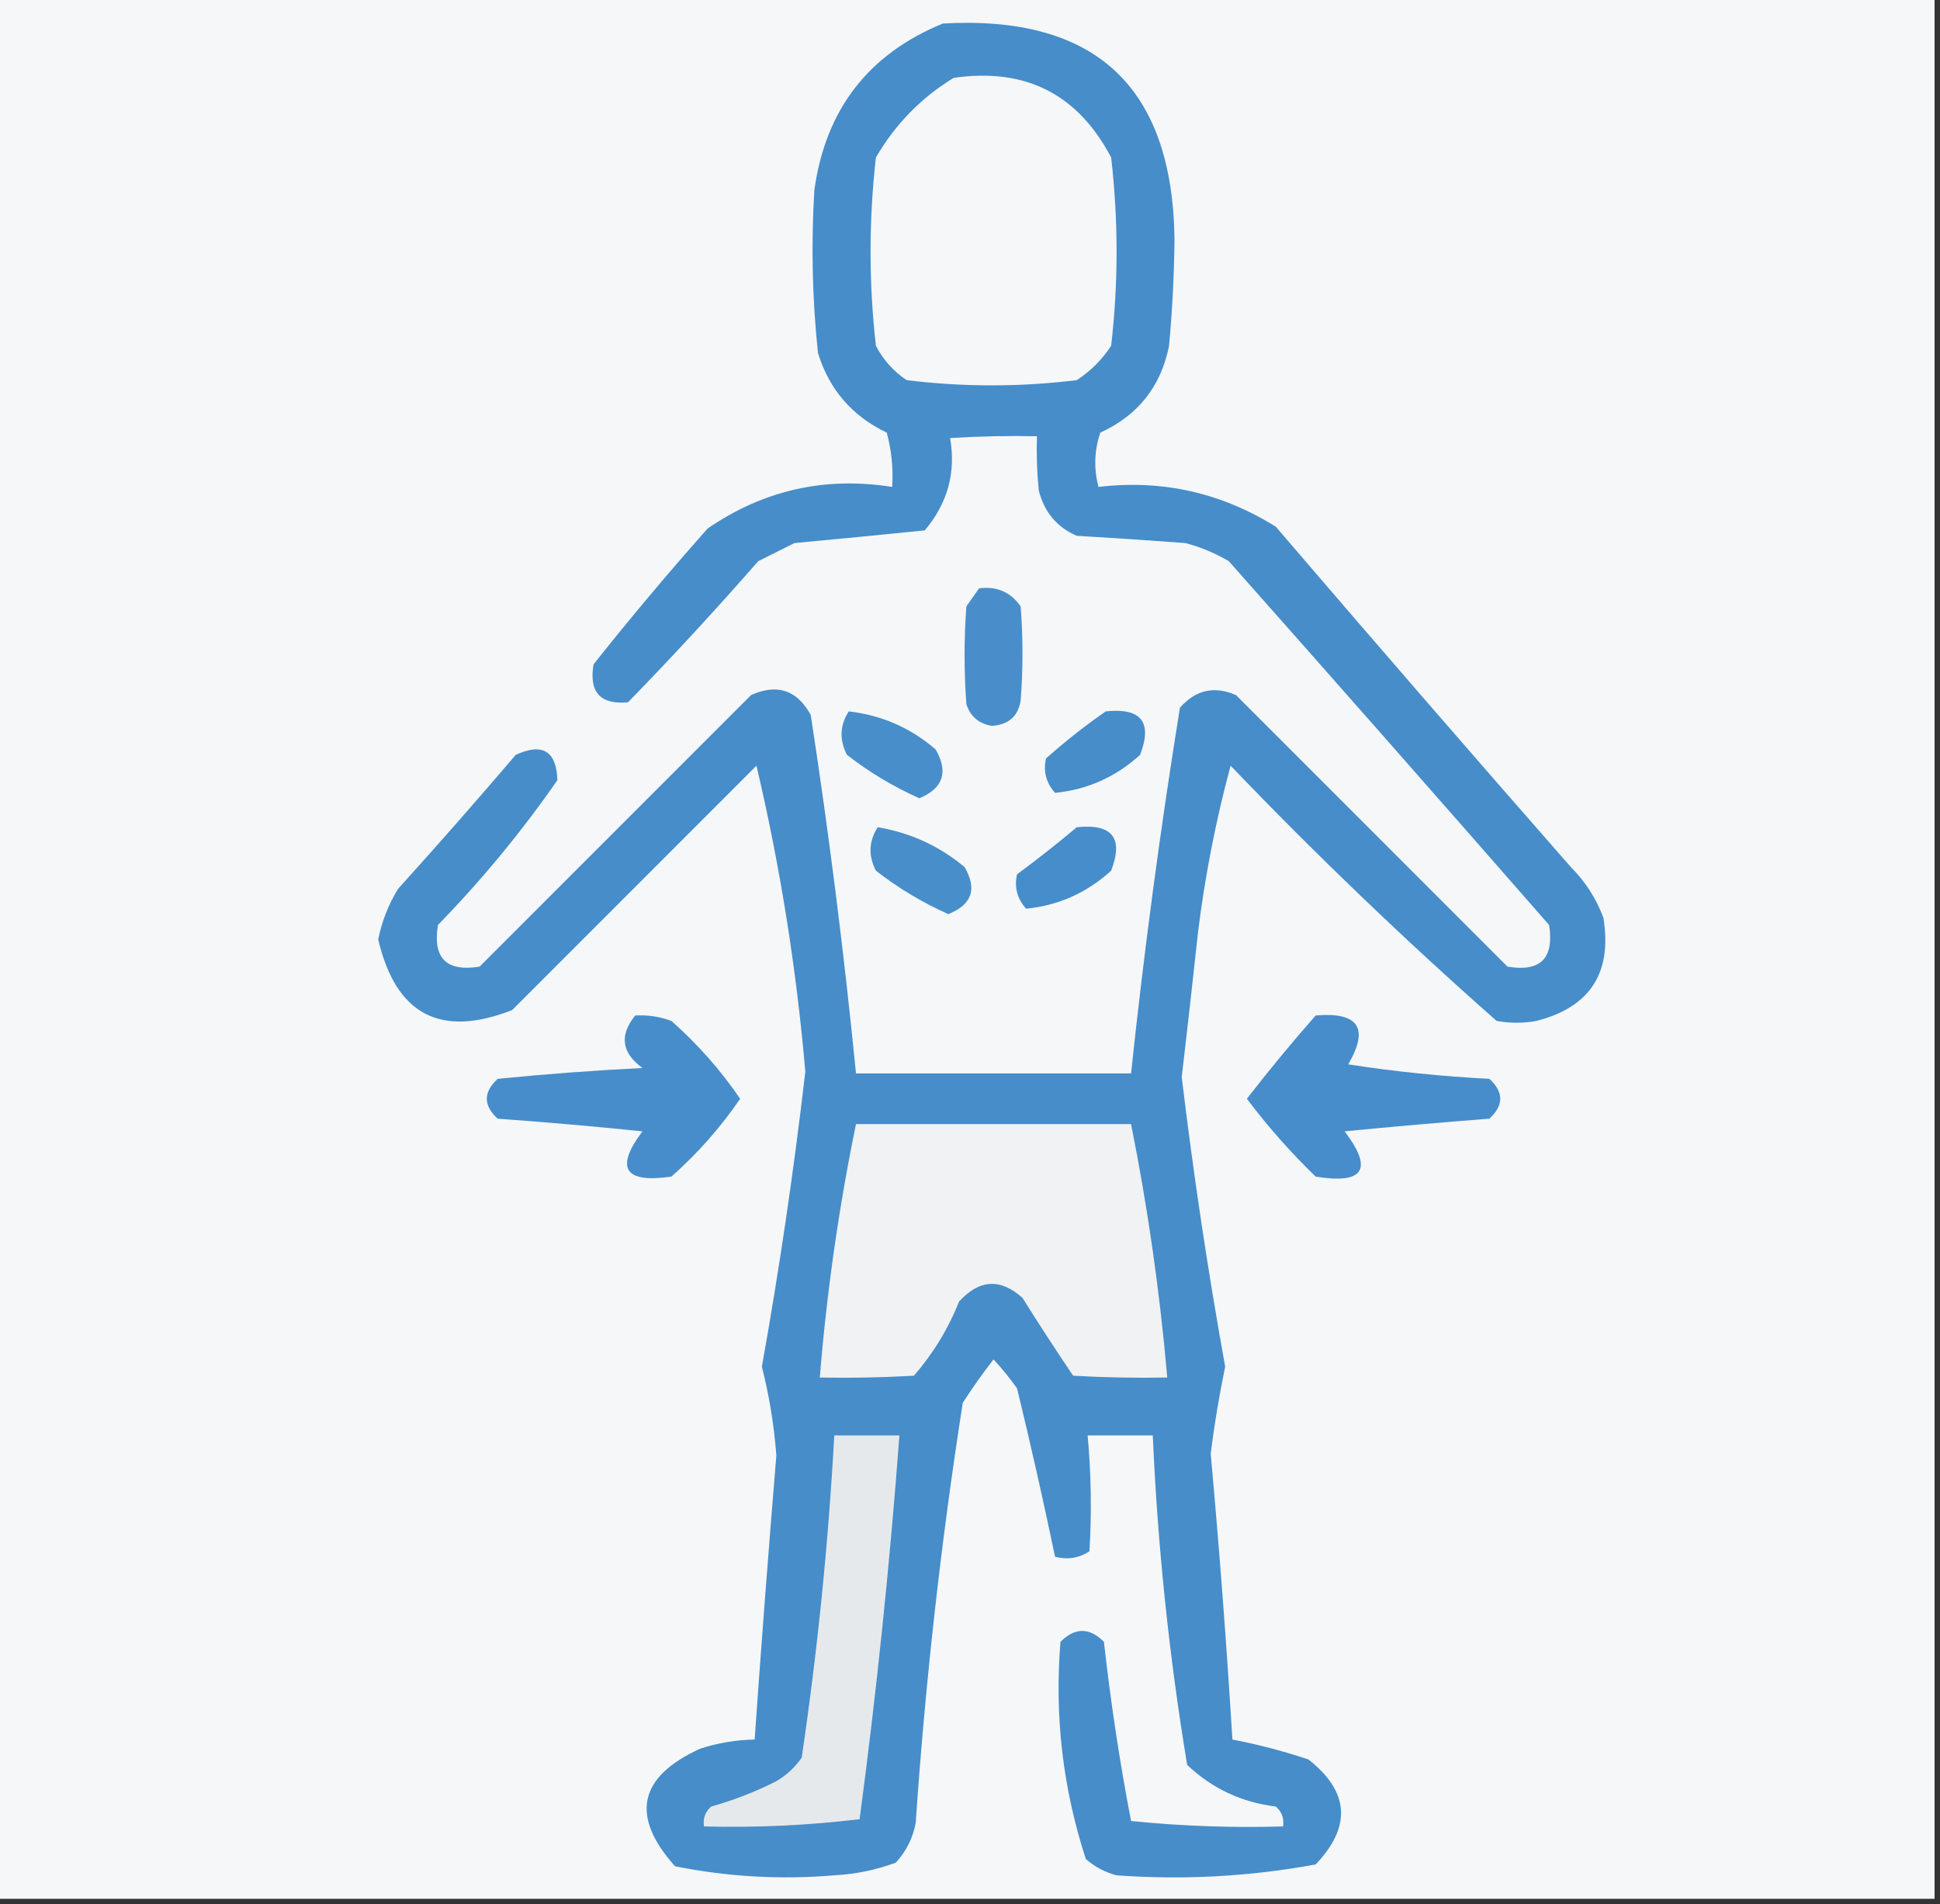<?xml version="1.0" encoding="UTF-8"?>
<!DOCTYPE svg PUBLIC "-//W3C//DTD SVG 1.1//EN" "http://www.w3.org/Graphics/SVG/1.1/DTD/svg11.dtd">
<svg xmlns="http://www.w3.org/2000/svg" version="1.1" width="536px" height="526px" style="shape-rendering:geometricPrecision; text-rendering:geometricPrecision; image-rendering:optimizeQuality; fill-rule:evenodd; clip-rule:evenodd" xmlns:xlink="http://www.w3.org/1999/xlink">
<rect width="100%" height="100%" fill="#333333" stroke="none"/>
<g><path style="opacity:1" fill="#f5f7f8" d="M -0.5,-0.5 C 177.833,-0.5 356.167,-0.5 534.5,-0.5C 534.5,174.5 534.5,349.5 534.5,524.5C 356.167,524.5 177.833,524.5 -0.5,524.5C -0.5,349.5 -0.5,174.5 -0.5,-0.5 Z"/></g>
<g><path style="opacity:1" fill="#468dca" d="M 260.5,6.5 C 302.606,4.109 323.939,23.942 324.5,66C 324.403,75.854 323.903,85.688 323,95.5C 320.764,106.736 314.431,114.736 304,119.5C 302.338,124.445 302.171,129.445 303.5,134.5C 321.107,132.422 337.44,136.088 352.5,145.5C 379.48,176.981 406.647,208.314 434,239.5C 437.997,243.487 440.997,248.154 443,253.5C 445.485,268.712 439.318,278.212 424.5,282C 420.833,282.667 417.167,282.667 413.5,282C 388.09,259.593 363.59,236.093 340,211.5C 335.929,226.59 332.929,241.923 331,257.5C 329.565,270.847 328.065,284.18 326.5,297.5C 329.697,324.262 333.697,350.929 338.5,377.5C 336.845,385.452 335.512,393.452 334.5,401.5C 336.887,427.809 338.887,454.142 340.5,480.5C 347.61,481.861 354.61,483.694 361.5,486C 372.812,494.869 373.478,504.536 363.5,515C 345.339,518.339 327.005,519.339 308.5,518C 305.302,517.152 302.469,515.652 300,513.5C 293.645,493.972 291.312,473.972 293,453.5C 297,449.5 301,449.5 305,453.5C 306.853,470.138 309.353,486.638 312.5,503C 326.449,504.409 340.449,504.909 354.5,504.5C 354.822,502.278 354.155,500.444 352.5,499C 343.029,497.848 334.863,494.015 328,487.5C 323.002,457.357 319.836,427.024 318.5,396.5C 312.5,396.5 306.5,396.5 300.5,396.5C 301.479,407.15 301.646,417.817 301,428.5C 298.083,430.393 294.916,430.893 291.5,430C 288.258,414.456 284.758,398.956 281,383.5C 278.993,380.664 276.826,377.997 274.5,375.5C 271.505,379.338 268.671,383.338 266,387.5C 259.986,425.958 255.653,464.625 253,503.5C 252.209,507.719 250.375,511.386 247.5,514.5C 242.051,516.521 236.384,517.688 230.5,518C 215.676,519.246 201.009,518.413 186.5,515.5C 174.084,501.605 176.418,490.772 193.5,483C 198.384,481.426 203.384,480.593 208.5,480.5C 210.334,454.326 212.334,428.159 214.5,402C 213.87,393.721 212.537,385.554 210.5,377.5C 215.343,350.454 219.343,323.287 222.5,296C 220.037,267.417 215.537,239.25 209,211.5C 186.5,234 164,256.5 141.5,279C 121.706,286.769 109.373,280.269 104.5,259.5C 105.493,254.513 107.326,249.846 110,245.5C 121.019,233.315 131.853,220.982 142.5,208.5C 149.902,205.114 153.735,207.448 154,215.5C 144.133,229.707 133.133,243.04 121,255.5C 119.5,264.667 123.333,268.5 132.5,267C 157.5,242 182.5,217 207.5,192C 214.73,188.753 220.23,190.586 224,197.5C 229.057,230.397 233.223,263.397 236.5,296.5C 261.833,296.5 287.167,296.5 312.5,296.5C 316.079,262.712 320.579,229.045 326,195.5C 330.338,190.549 335.505,189.382 341.5,192C 366.5,217 391.5,242 416.5,267C 425.614,268.553 429.447,264.72 428,255.5C 398.618,221.906 369.118,188.406 339.5,155C 335.729,152.781 331.729,151.115 327.5,150C 317.506,149.25 307.506,148.584 297.5,148C 292.045,145.655 288.545,141.489 287,135.5C 286.501,130.511 286.334,125.511 286.5,120.5C 278.493,120.334 270.493,120.5 262.5,121C 264.16,130.52 261.827,139.02 255.5,146.5C 243.503,147.725 231.503,148.892 219.5,150C 216.167,151.667 212.833,153.333 209.5,155C 197.84,168.326 185.84,181.326 173.5,194C 165.839,194.67 162.673,191.17 164,183.5C 174.143,170.722 184.643,158.222 195.5,146C 210.933,135.393 227.933,131.559 246.5,134.5C 246.825,129.401 246.325,124.401 245,119.5C 235.452,114.951 229.118,107.618 226,97.5C 224.418,82.546 224.085,67.546 225,52.5C 228.086,30.265 239.92,14.932 260.5,6.5 Z"/></g>
<g><path style="opacity:1" fill="#f5f7f8" d="M 263.5,21.5 C 283.283,18.641 297.783,25.974 307,43.5C 309,60.833 309,78.167 307,95.5C 304.5,99.333 301.333,102.5 297.5,105C 281.841,106.934 266.174,106.934 250.5,105C 246.866,102.575 244.032,99.408 242,95.5C 240.033,78.176 240.033,60.843 242,43.5C 247.359,34.309 254.525,26.976 263.5,21.5 Z"/></g>
<g><path style="opacity:1" fill="#498ecb" d="M 270.5,162.5 C 275.42,161.881 279.253,163.547 282,167.5C 282.667,176.167 282.667,184.833 282,193.5C 281.29,197.882 278.623,200.215 274,200.5C 270.419,199.886 268.085,197.886 267,194.5C 266.333,185.5 266.333,176.5 267,167.5C 268.176,165.804 269.343,164.138 270.5,162.5 Z"/></g>
<g><path style="opacity:1" fill="#468dca" d="M 305.5,196.5 C 315.305,195.46 318.472,199.46 315,208.5C 308.272,214.617 300.439,218.117 291.5,219C 289.03,216.237 288.196,213.07 289,209.5C 294.297,204.785 299.797,200.452 305.5,196.5 Z"/></g>
<g><path style="opacity:1" fill="#488ecb" d="M 234.5,196.5 C 243.587,197.544 251.587,201.044 258.5,207C 262.102,213.248 260.602,217.748 254,220.5C 246.797,217.276 240.13,213.276 234,208.5C 231.862,204.356 232.029,200.356 234.5,196.5 Z"/></g>
<g><path style="opacity:1" fill="#468dcb" d="M 297.5,228.5 C 307.305,227.46 310.472,231.46 307,240.5C 300.272,246.617 292.439,250.117 283.5,251C 281.03,248.237 280.196,245.07 281,241.5C 286.687,237.303 292.187,232.97 297.5,228.5 Z"/></g>
<g><path style="opacity:1" fill="#488ecb" d="M 242.5,228.5 C 251.516,230.009 259.516,233.675 266.5,239.5C 270.044,245.556 268.544,249.889 262,252.5C 254.797,249.276 248.13,245.276 242,240.5C 239.862,236.356 240.029,232.356 242.5,228.5 Z"/></g>
<g><path style="opacity:1" fill="#488dcb" d="M 175.5,280.5 C 178.941,280.301 182.274,280.801 185.5,282C 192.763,288.424 199.096,295.591 204.5,303.5C 199.096,311.409 192.763,318.576 185.5,325C 172.508,326.881 169.842,322.714 177.5,312.5C 164.187,311.134 150.854,309.968 137.5,309C 133.5,305.333 133.5,301.667 137.5,298C 150.795,296.668 164.128,295.668 177.5,295C 171.735,290.796 171.069,285.963 175.5,280.5 Z"/></g>
<g><path style="opacity:1" fill="#478dcb" d="M 363.5,280.5 C 375.354,279.488 378.354,283.988 372.5,294C 385.427,295.993 398.427,297.327 411.5,298C 415.5,301.667 415.5,305.333 411.5,309C 398.155,310.034 384.822,311.201 371.5,312.5C 379.488,323.003 376.821,327.17 363.5,325C 356.579,318.303 350.245,311.136 344.5,303.5C 350.603,295.618 356.936,287.952 363.5,280.5 Z"/></g>
<g><path style="opacity:1" fill="#f0f2f3" d="M 236.5,310.5 C 261.833,310.5 287.167,310.5 312.5,310.5C 317.135,333.646 320.469,356.979 322.5,380.5C 313.827,380.666 305.16,380.5 296.5,380C 291.709,372.919 287.042,365.752 282.5,358.5C 276.414,353.036 270.581,353.37 265,359.5C 261.963,367.084 257.796,373.917 252.5,380C 243.84,380.5 235.173,380.666 226.5,380.5C 228.407,356.965 231.74,333.632 236.5,310.5 Z"/></g>
<g><path style="opacity:1" fill="#e6e9eb" d="M 230.5,396.5 C 236.5,396.5 242.5,396.5 248.5,396.5C 245.857,431.953 242.19,467.286 237.5,502.5C 223.229,504.209 208.895,504.876 194.5,504.5C 194.178,502.278 194.845,500.444 196.5,499C 202.736,497.255 208.736,494.922 214.5,492C 217.337,490.328 219.67,488.161 221.5,485.5C 225.869,455.962 228.869,426.295 230.5,396.5 Z"/></g>
</svg>
